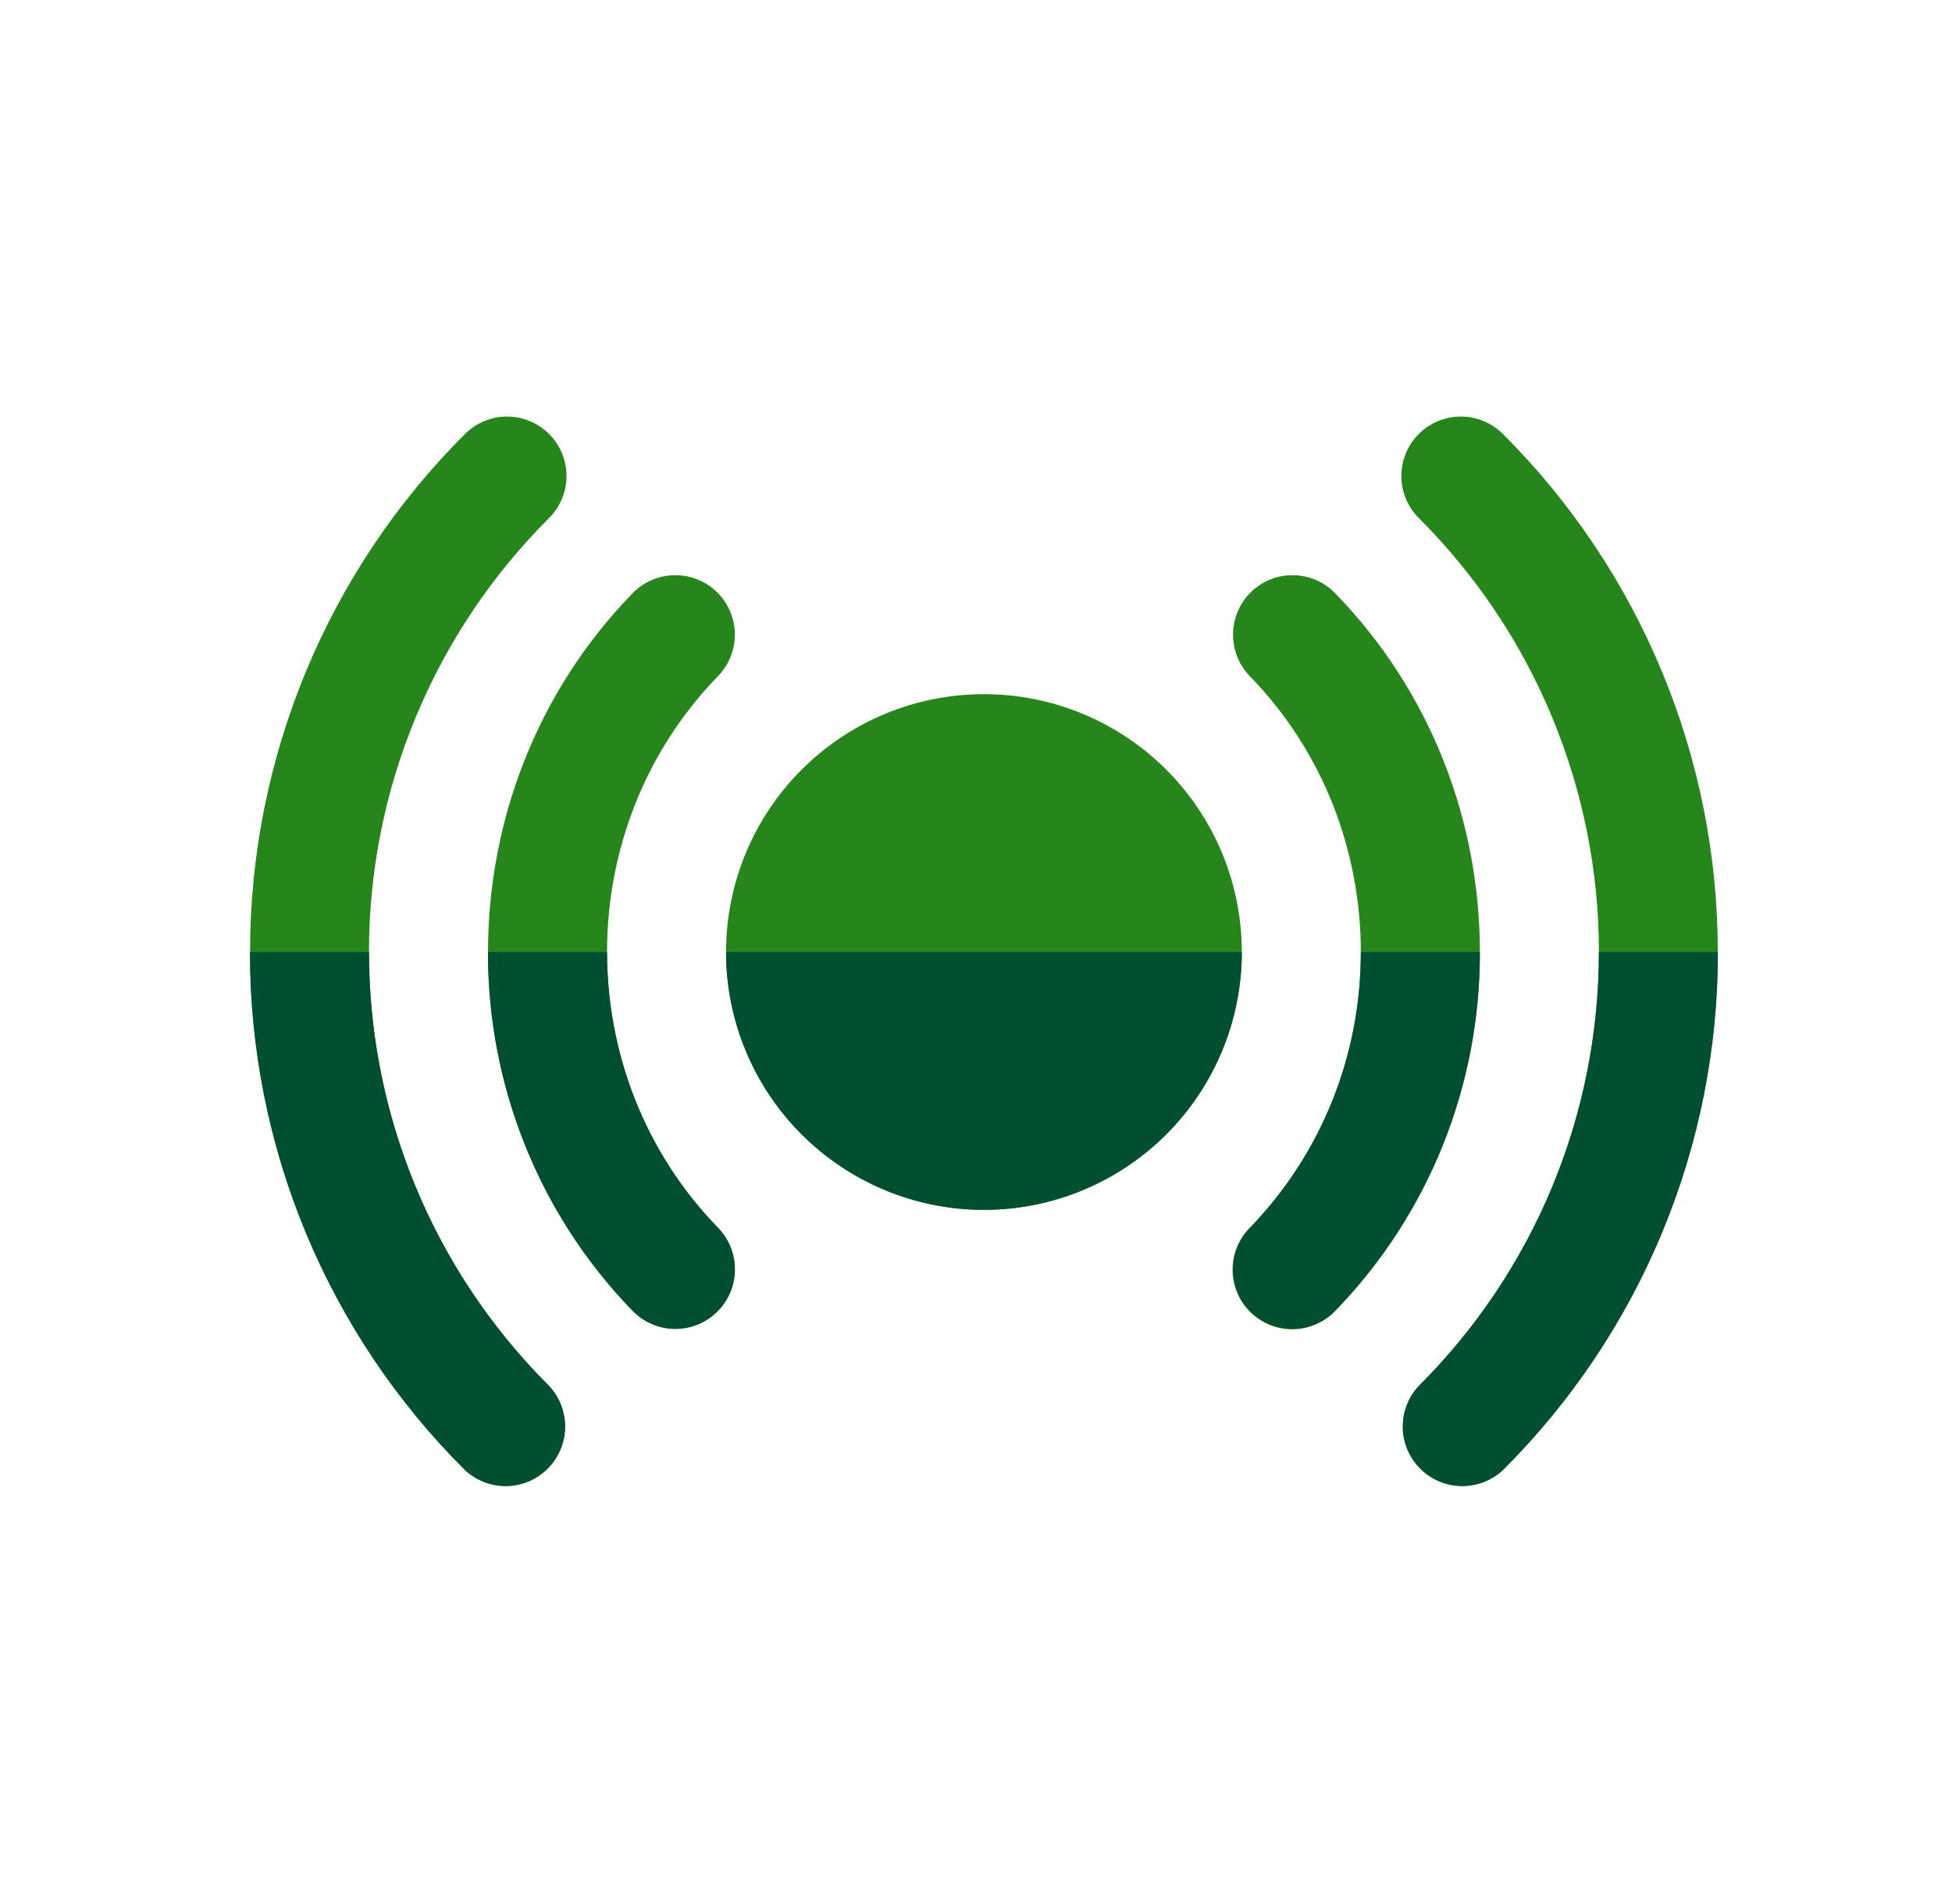 <svg width="41" height="40" viewBox="0 0 41 40" fill="none" xmlns="http://www.w3.org/2000/svg">
<path d="M20.667 14.583C19.23 14.583 17.852 15.154 16.837 16.17C15.821 17.186 15.25 18.564 15.25 20C15.25 21.437 15.821 22.814 16.837 23.83C17.852 24.846 19.23 25.417 20.667 25.417C22.103 25.417 23.481 24.846 24.497 23.83C25.513 22.814 26.083 21.437 26.083 20C26.083 18.564 25.513 17.186 24.497 16.17C23.481 15.154 22.103 14.583 20.667 14.583Z" fill="#27861B"/>
<path fill-rule="evenodd" clip-rule="evenodd" d="M15.057 12.437C15.294 12.668 15.43 12.983 15.435 13.315C15.44 13.646 15.312 13.966 15.082 14.203C11.973 17.402 11.973 22.598 15.082 25.795C15.313 26.033 15.44 26.353 15.435 26.684C15.431 27.016 15.294 27.332 15.057 27.563C14.819 27.794 14.499 27.922 14.167 27.917C13.836 27.912 13.52 27.776 13.288 27.538C9.238 23.372 9.238 16.628 13.288 12.462C13.519 12.224 13.835 12.088 14.166 12.084C14.498 12.079 14.819 12.206 15.057 12.437ZM26.277 12.437C26.514 12.206 26.834 12.079 27.165 12.084C27.497 12.088 27.812 12.224 28.043 12.462C32.097 16.628 32.097 23.372 28.043 27.538C27.929 27.658 27.793 27.754 27.642 27.82C27.49 27.887 27.327 27.923 27.162 27.926C26.997 27.929 26.832 27.899 26.679 27.839C26.525 27.778 26.385 27.687 26.267 27.572C26.148 27.457 26.054 27.319 25.989 27.167C25.924 27.015 25.89 26.852 25.888 26.687C25.887 26.521 25.918 26.357 25.981 26.204C26.043 26.051 26.135 25.912 26.252 25.795C29.36 22.598 29.36 17.402 26.252 14.205C26.021 13.967 25.894 13.648 25.899 13.316C25.903 12.985 26.039 12.668 26.277 12.437Z" fill="#27861B"/>
<path fill-rule="evenodd" clip-rule="evenodd" d="M11.533 9.117C11.767 9.351 11.899 9.669 11.899 10C11.899 10.331 11.767 10.649 11.533 10.883C10.334 12.079 9.382 13.5 8.733 15.065C8.084 16.629 7.75 18.306 7.75 20C7.75 21.694 8.084 23.371 8.733 24.935C9.382 26.5 10.334 27.921 11.533 29.117C11.754 29.354 11.874 29.667 11.869 29.991C11.863 30.315 11.732 30.624 11.503 30.853C11.274 31.082 10.965 31.213 10.641 31.219C10.317 31.224 10.004 31.104 9.767 30.883C8.335 29.455 7.2 27.759 6.425 25.891C5.651 24.024 5.252 22.022 5.252 20C5.252 17.978 5.651 15.976 6.425 14.109C7.2 12.241 8.335 10.545 9.767 9.117C10.001 8.883 10.319 8.751 10.65 8.751C10.981 8.751 11.299 8.883 11.533 9.117ZM29.8 9.117C30.034 8.883 30.352 8.751 30.683 8.751C31.015 8.751 31.332 8.883 31.567 9.117C32.998 10.545 34.133 12.241 34.908 14.109C35.683 15.976 36.081 17.978 36.081 20C36.081 22.022 35.683 24.024 34.908 25.891C34.133 27.759 32.998 29.455 31.567 30.883C31.33 31.104 31.016 31.224 30.692 31.219C30.369 31.213 30.06 31.082 29.831 30.853C29.602 30.624 29.47 30.315 29.465 29.991C29.459 29.667 29.579 29.354 29.8 29.117C30.999 27.921 31.951 26.5 32.6 24.935C33.249 23.371 33.584 21.694 33.584 20C33.584 18.306 33.249 16.629 32.6 15.065C31.951 13.5 30.999 12.079 29.8 10.883C29.566 10.649 29.434 10.331 29.434 10C29.434 9.669 29.566 9.351 29.8 9.117Z" fill="#27861B"/>
<path fill-rule="evenodd" clip-rule="evenodd" d="M26.083 20H15.25C15.25 21.437 15.821 22.814 16.837 23.83C17.852 24.846 19.23 25.417 20.667 25.417C22.103 25.417 23.481 24.846 24.497 23.83C25.513 22.814 26.083 21.437 26.083 20ZM28.583 20H31.083C31.093 22.813 30.002 25.518 28.045 27.538C27.814 27.776 27.498 27.912 27.166 27.917C26.834 27.922 26.515 27.794 26.277 27.563C26.039 27.332 25.903 27.016 25.898 26.684C25.893 26.353 26.02 26.033 26.252 25.795C27.755 24.241 28.591 22.162 28.583 20ZM12.75 20C12.75 22.1 13.527 24.197 15.082 25.795C15.313 26.033 15.44 26.353 15.435 26.684C15.431 27.016 15.294 27.332 15.057 27.563C14.819 27.794 14.499 27.922 14.167 27.917C13.836 27.912 13.52 27.776 13.288 27.538C11.331 25.518 10.241 22.813 10.25 20H12.75ZM33.583 20H36.083C36.086 22.022 35.688 24.025 34.912 25.893C34.137 27.761 33 29.457 31.567 30.883C31.33 31.104 31.016 31.224 30.692 31.219C30.369 31.213 30.06 31.082 29.831 30.853C29.602 30.624 29.47 30.315 29.465 29.991C29.459 29.667 29.579 29.354 29.8 29.117C31.001 27.922 31.953 26.501 32.603 24.936C33.252 23.372 33.585 21.694 33.583 20ZM7.75 20C7.75 23.3 9.01 26.598 11.533 29.117C11.754 29.354 11.874 29.667 11.869 29.991C11.863 30.315 11.732 30.624 11.503 30.853C11.274 31.082 10.965 31.213 10.641 31.219C10.317 31.224 10.004 31.104 9.767 30.883C8.333 29.457 7.196 27.761 6.421 25.893C5.646 24.025 5.248 22.022 5.25 20H7.75Z" fill="#004F30"/>
</svg>
